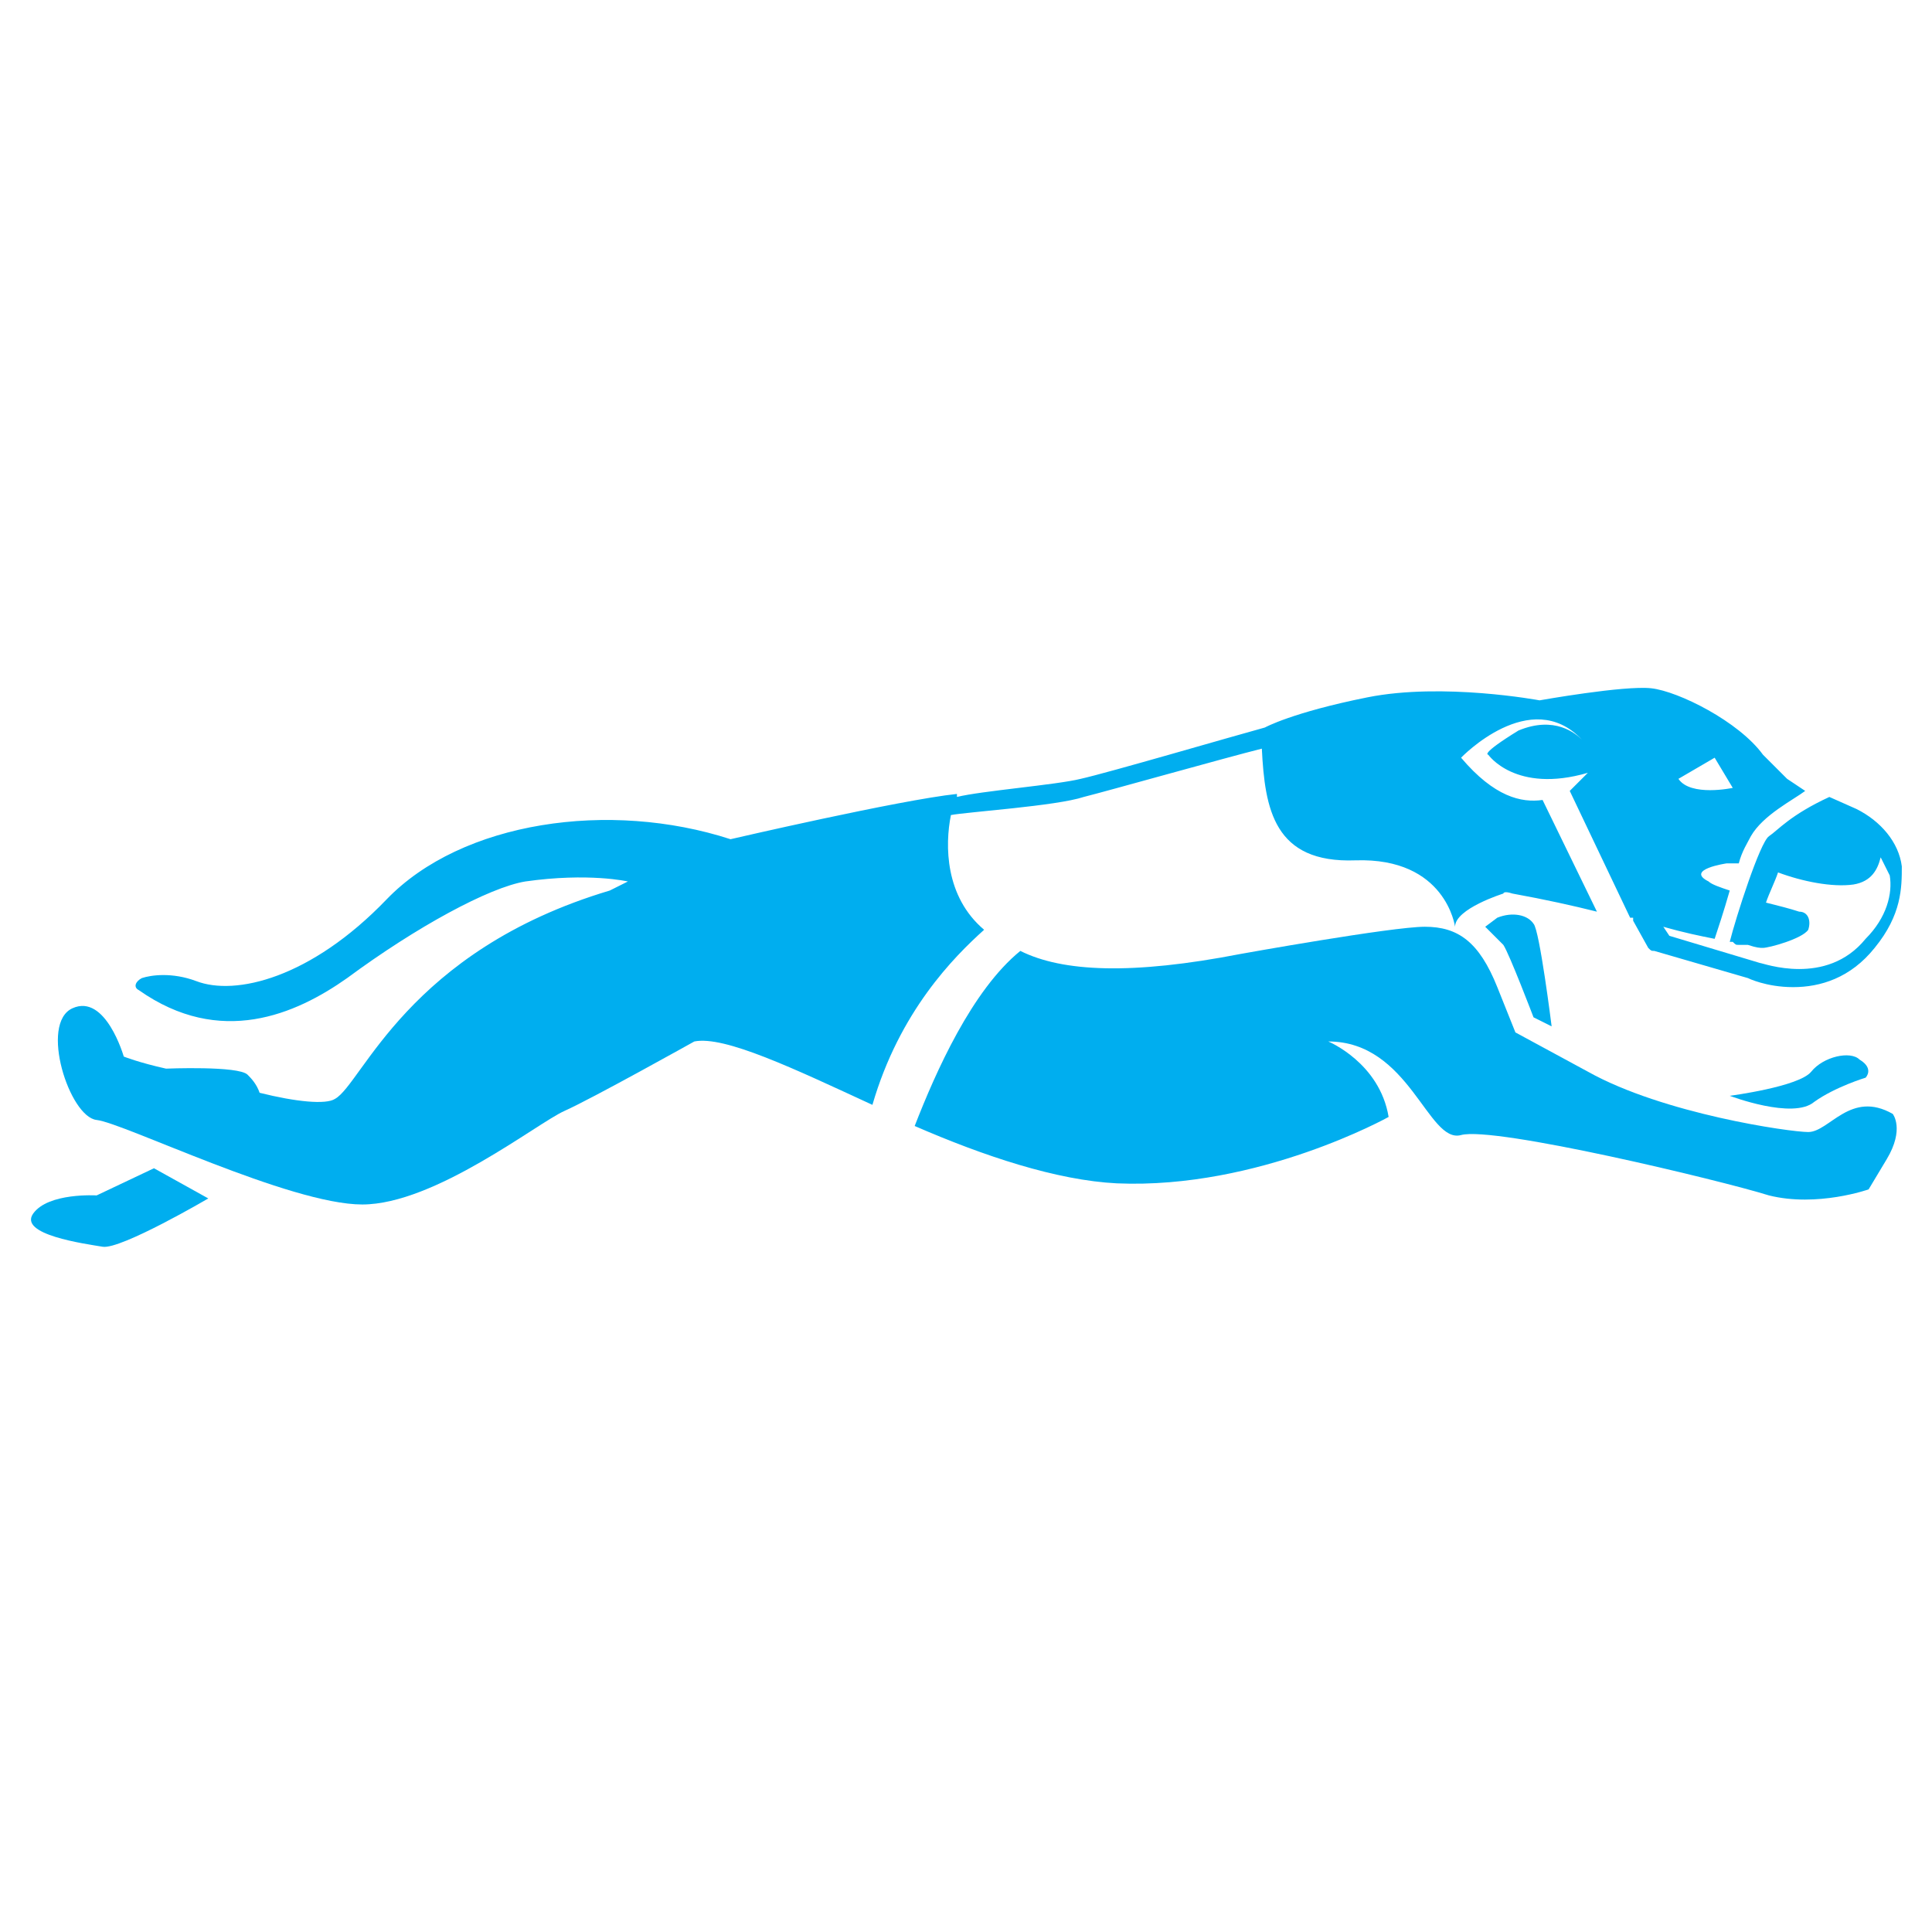 <?xml version="1.0" encoding="utf-8"?>
<!-- Generator: Adobe Illustrator 22.0.1, SVG Export Plug-In . SVG Version: 6.00 Build 0)  -->
<svg version="1.1" id="Layer_1" xmlns="http://www.w3.org/2000/svg" xmlns:xlink="http://www.w3.org/1999/xlink" x="0px" y="0px"
	 viewBox="0 0 64 64" style="enable-background:new 0 0 64 64;" xml:space="preserve">
<style type="text/css">
	.st0{fill:#00AEEF;}
</style>
<g>
	<path class="st0" d="M32.6,30.8c-1.3-1.1-1.3-2.8-1.1-3.8c0.5-0.1,3.5-0.3,4.4-0.6c0.8-0.2,4.7-1.3,5.9-1.6c0.1,2,0.4,3.8,3.1,3.7
		c3-0.1,3.3,2.2,3.3,2.2c0-0.6,1.6-1.1,1.6-1.1s0-0.1,0.3,0c1.1,0.2,2,0.4,2.8,0.6l-1.8-3.7c-0.7,0.1-1.6-0.1-2.7-1.4
		c0,0,2.3-2.4,4-0.6l0.1,0.1l-0.1-0.1c-0.2-0.2-0.9-0.8-2.1-0.3C49,25,49.3,25,49.3,25s0.9,1.3,3.3,0.6c0,0-0.3,0.3-0.6,0.6l2,4.2
		c0,0,0,0,0.1,0v0.1l0.5,0.9c0.1,0.1,0.1,0.1,0.2,0.1l3.1,0.9c0,0,0.6,0.3,1.5,0.3s1.9-0.3,2.7-1.3c0.9-1.1,0.9-2,0.9-2.7
		c-0.1-0.8-0.7-1.5-1.5-1.9l-0.9-0.4c-1.3,0.6-1.7,1.1-2,1.3c-0.3,0.2-1.1,2.7-1.3,3.5h0.1c0.1,0.1,0.1,0.1,0.2,0.1
		c0.1,0,0.2,0,0.3,0c0.3,0.1,0.4,0.1,0.5,0.1c0.2,0,1.3-0.3,1.5-0.6c0.1-0.3,0-0.6-0.3-0.6c-0.3-0.1-0.7-0.2-1.1-0.3
		c0.1-0.3,0.3-0.7,0.4-1c0.8,0.3,1.8,0.5,2.5,0.4c0.6-0.1,0.8-0.5,0.9-0.9c0.1,0.2,0.2,0.4,0.3,0.6c0.1,0.6-0.1,1.4-0.8,2.1
		c-1.3,1.6-3.4,0.8-3.5,0.8l-3-0.9l-0.2-0.3c0.7,0.2,1.2,0.3,1.7,0.4c0.1-0.3,0.3-0.9,0.5-1.6c-0.3-0.1-0.6-0.2-0.7-0.3
		c-0.8-0.4,0.6-0.6,0.6-0.6s0,0,0.4,0c0.1-0.4,0.3-0.7,0.4-0.9c0.4-0.7,1.4-1.2,1.8-1.5l-0.6-0.4L58.4,25c-0.8-1.1-2.8-2.1-3.7-2.2
		c-0.9-0.1-3.7,0.4-3.7,0.4s-3.2-0.6-5.7-0.1s-3.4,1-3.4,1l0,0c-1.1,0.3-5.2,1.5-6.1,1.7c-0.8,0.2-3.3,0.4-4.1,0.6v-0.1
		c-1.9,0.2-7.5,1.5-7.5,1.5c-4-1.3-8.9-0.6-11.4,2S7.8,33,6.5,32.5c-0.8-0.3-1.5-0.2-1.8-0.1c-0.2,0.1-0.3,0.3-0.1,0.4
		c2.7,1.9,5.2,0.8,6.9-0.4c2.3-1.7,4.7-3,5.9-3.2c2.1-0.3,3.4,0,3.4,0l-0.6,0.3c-6.7,2-8.2,6.4-9.1,6.9c-0.3,0.2-1.3,0.1-2.5-0.2
		c-0.1-0.3-0.3-0.5-0.4-0.6c-0.3-0.3-2.7-0.2-2.7-0.2l0,0c-0.9-0.2-1.4-0.4-1.4-0.4s-0.6-2.1-1.7-1.6S2.3,37,3.2,37.1
		c0.9,0.1,6.4,2.8,8.8,2.8s5.8-2.7,6.7-3.1c0.9-0.4,4.3-2.3,4.3-2.3c1-0.2,3.3,0.9,5.9,2.1C29.8,33.5,31.6,31.7,32.6,30.8z
		 M56.8,25.1l0.6,1c0,0-1.4,0.3-1.8-0.3L56.8,25.1z"/>
	<path class="st0" d="M59.9,37.5c-0.6,0-4.8-0.6-7.3-2c-2.4-1.3-2.4-1.3-2.4-1.3s0,0-0.6-1.5c-0.6-1.5-1.3-2-2.4-2s-6.1,0.9-6.1,0.9
		c-3.6,0.7-5.9,0.6-7.3-0.1c-1.6,1.3-2.8,4-3.5,5.8c2.3,1,4.7,1.8,6.7,1.9C41.7,39.4,46,37,46,37c-0.3-1.8-2-2.5-2-2.5
		c2.7,0,3.3,3.4,4.4,3.1c1.1-0.3,8.6,1.5,10.2,2c1.6,0.4,3.3-0.2,3.3-0.2s0,0,0.6-1c0.6-1,0.2-1.5,0.2-1.5
		C61.3,36.1,60.6,37.5,59.9,37.5z"/>
	<path class="st0" d="M49.6,30.4l-0.4,0.3c0,0,0.4,0.4,0.6,0.6c0.2,0.3,1,2.4,1,2.4l0.6,0.3c0,0-0.4-3.2-0.6-3.4
		C50.6,30.3,50.1,30.2,49.6,30.4z"/>
	<path class="st0" d="M60,35.5c-0.4,0.5-2.7,0.8-2.7,0.8s2.1,0.8,2.8,0.2c0.7-0.5,1.7-0.8,1.7-0.8s0.3-0.3-0.2-0.6
		C61.3,34.8,60.4,35,60,35.5z"/>
	<path class="st0" d="M3.2,39.6c0,0-1.6-0.1-2.1,0.6c-0.5,0.7,1.7,1,2.3,1.1s3.5-1.6,3.5-1.6l-1.8-1L3.2,39.6z"/>
</g>
</svg>
